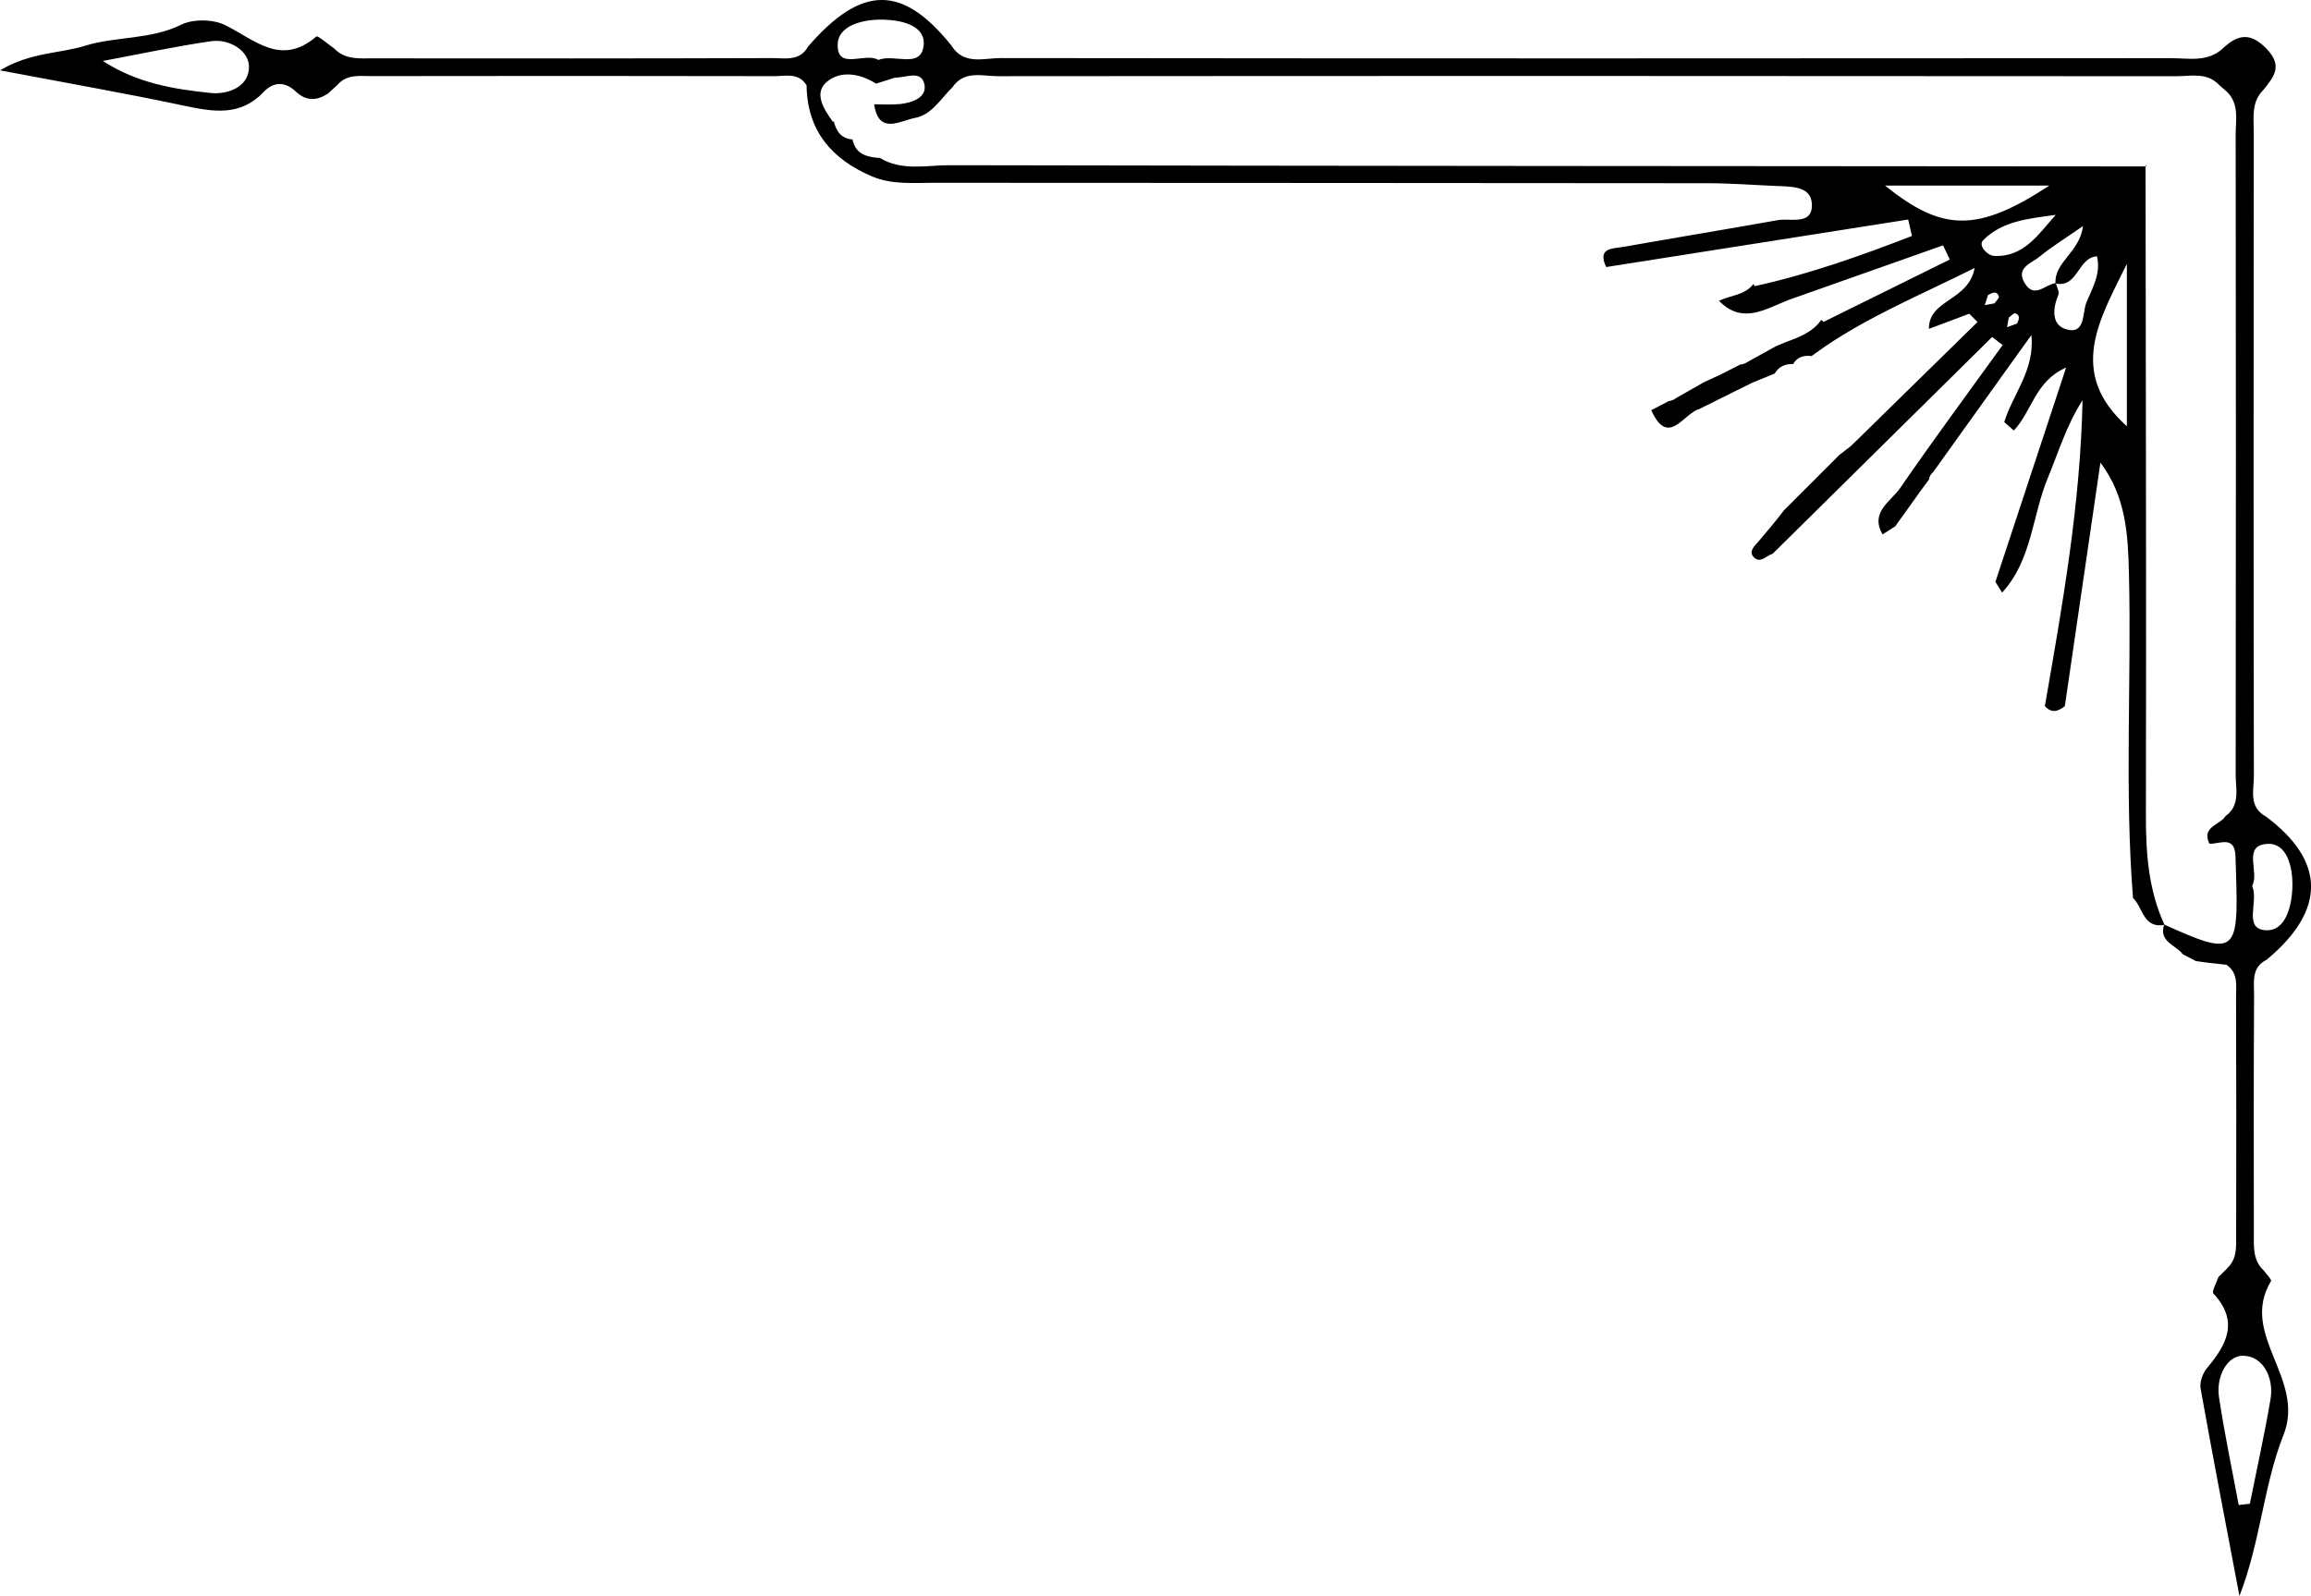 <?xml version="1.0" encoding="UTF-8"?>
<svg id="b" data-name="Layer 2" xmlns="http://www.w3.org/2000/svg" width="212.775" height="146.984" viewBox="0 0 212.775 146.984">
  <defs>
    <style>
      .d {
        fill: #000;
      }
    </style>
  </defs>
  <g id="c" data-name="Layer 1">
    <path class="d" d="m163.213,50.996c-.593.172-1.18.985-1.788.264-.426-.506.126-.979.477-1.389.534-.625,1.055-1.261,1.582-1.893.284-.364.569-.727.853-1.09,0,0-.046.069-.046.069.299-.297.598-.595.897-.892,0,0-.065.06-.065.061.298-.298.595-.597.892-.895,0,0-.062.062-.061.062.3-.298.6-.597.899-.895,0,0-.068.068-.067.069.298-.3.596-.6.893-.9,0,0-.06.06-.06.06.3-.298.599-.596.899-.894,0,0-.068.067-.067.068.298-.299.595-.598.892-.897,0,0-.066.049-.066.049.361-.277.722-.554,1.083-.831.217-.208.433-.415.65-.623,3.688-3.615,7.375-7.23,11.063-10.844-.254-.254-.509-.509-.763-.763-1.237.465-2.475.93-3.712,1.395-.032-2.733,3.643-2.526,4.209-5.607-4.92,2.454-9.546,4.372-13.729,7.197-.43.305-.86.611-1.29.916-.724-.09-1.329.088-1.713.761,0,0,.061-.023.061-.023-.742-.043-1.34.204-1.733.861,0,0,.076-.023.076-.023-.704.287-1.407.574-2.111.862-.675.334-1.35.667-2.025,1.001-.96.478-1.919.957-2.878,1.435-1.467.393-2.865,3.586-4.432.113.54-.281,1.082-.563,1.625-.846.235-.023.446-.107.631-.255.861-.491,1.721-.982,2.582-1.472.534-.246,1.068-.492,1.603-.739.583-.298,1.165-.596,1.748-.894.273-.025.52-.118.742-.279.846-.469,1.692-.937,2.537-1.406.262-.11.524-.22.787-.33,1.276-.473,2.566-.922,3.405-2.102,0,0,.203.189.203.189,3.874-1.915,7.748-3.831,11.623-5.746-.207-.434-.414-.868-.622-1.303-4.721,1.669-9.442,3.338-14.163,5.007-2.145.816-4.279,2.342-6.47.096,1.062-.51,2.379-.498,3.179-1.548,0,0,.098.207.101.207,4.996-1.102,9.769-2.795,14.491-4.628-.116-.504-.232-1.009-.348-1.513-9.269,1.459-18.537,2.918-27.806,4.377-.852-1.814.63-1.688,1.609-1.862,4.721-.837,9.454-1.611,14.174-2.455,1.201-.215,3.263.521,3.155-1.518-.088-1.658-1.958-1.568-3.332-1.634-2.067-.087-4.134-.248-6.201-.251-23.762-.026-47.523-.025-71.285-.04-1.924-.001-3.873.19-5.719-.589-3.698-1.581-5.966-4.188-6.021-8.385-.725-1.205-1.938-.845-2.974-.847-12.369-.027-24.739-.024-37.108-.005-1.07.002-2.23-.185-3.076.776l-.006.005c-.297.274-.595.548-.892.823-1.046.677-2.006.732-2.992-.199-.942-.888-2.008-.927-2.935.055-2.14,2.271-4.649,1.836-7.328,1.267-5.381-1.142-10.803-2.089-16.948-3.258,2.84-1.684,5.453-1.529,7.795-2.253,2.912-.9,6.041-.547,8.881-1.947,1.103-.544,2.929-.516,4.042.032,2.739,1.349,5.147,3.848,8.407,1.052.133-.114,1.082.721,1.652,1.114.975,1.027,2.266.899,3.489.9,12.275.012,24.55.016,36.826-.024,1.169-.004,2.551.322,3.313-1.075,4.934-5.678,8.676-5.702,13.189-.082,1.135,1.834,2.987,1.152,4.531,1.154,35.916.042,71.832.036,107.749.01,1.619-.001,3.363.4,4.765-.885,1.368-1.292,2.542-1.553,4.065.044,1.515,1.589.618,2.591-.322,3.772-1.132,1.116-.877,2.565-.878,3.915-.02,19.759-.027,39.518.01,59.277.002,1.284-.5,2.834,1.087,3.703,5.538,4.124,5.568,8.653.084,13.206-1.436.714-1.146,2.085-1.153,3.263-.041,7.29-.036,14.581-.02,21.872.003,1.219-.13,2.507.901,3.475.238.338.76.846.674.989-2.965,4.94,3.222,8.957,1.152,14.168-1.83,4.608-2.111,9.831-4.054,14.826-1.205-6.362-2.436-12.72-3.575-19.094-.106-.591.192-1.429.595-1.907,1.833-2.173,2.946-4.304.585-6.848-.182-.197.288-.998.455-1.519.269-.267.538-.534.807-.801,0,0,.028-.039.028-.039.905-.862.8-2.001.802-3.085.013-7.281.017-14.562-.01-21.843-.004-1.06.226-2.243-.89-2.997-.526-.058-1.052-.115-1.578-.173-.288-.039-.577-.077-.865-.116,0,0-.365-.051-.367-.052-.404-.211-.807-.421-1.21-.632-.643-.864-2.23-1.138-1.708-2.73,6.531,2.948,6.856,2.719,6.617-4.682-.018-.547-.031-1.094-.053-1.641-.077-1.913-1.441-1.082-2.397-1.122-.765-1.575.966-1.701,1.474-2.536,1.395-1.001.94-2.508.942-3.816.031-19.641.026-39.281-.001-58.922-.002-1.338.347-2.795-.763-3.941-.258-.225-.516-.45-.774-.675-1.118-1.184-2.589-.791-3.922-.792-36.168-.028-72.337-.035-108.505-.004-1.428.001-3.105-.571-4.187,1.025-1.077,1.036-1.885,2.53-3.44,2.817-1.362.251-3.348,1.609-3.766-1.254.799-.003,1.604.061,2.394-.025,1.108-.121,2.457-.589,2.242-1.771-.258-1.417-1.724-.635-2.7-.661-.586.185-1.173.369-1.759.554-1.516-.965-3.345-1.232-4.586-.118-1.169,1.049-.184,2.536.642,3.68l.042-.145c.221.952.68,1.662,1.767,1.728l-.039-.028c.284,1.433,1.384,1.655,2.578,1.735l-.092-.035c2.047,1.271,4.323.692,6.486.696,36.728.07,73.456.084,110.184.111l-.099-.095c.021,19.949.075,39.898.033,59.846-.007,3.499.231,6.889,1.715,10.103-1.969.344-1.982-1.599-2.903-2.481-.785-9.911-.138-19.84-.37-29.758-.084-3.573-.23-7.153-2.629-10.337-1.092,7.477-2.185,14.954-3.277,22.431-.615.486-1.229.684-1.839-.008,1.623-9.315,3.279-18.628,3.468-28.16-1.482,2.292-2.202,4.758-3.183,7.115-1.462,3.512-1.466,7.606-4.225,10.596-.204-.331-.407-.662-.612-.993,2.169-6.578,4.34-13.157,6.51-19.736-2.867,1.26-3.132,4.01-4.812,5.8-.295-.258-.59-.517-.886-.775.813-2.632,2.84-4.815,2.496-8.017-3.019,4.215-6.039,8.43-9.058,12.644-.212.171-.335.392-.369.662-.263.356-.525.712-.788,1.068-.294.412-.587.825-.881,1.237-.48.668-.96,1.336-1.44,2.005-.388.249-.776.497-1.164.746-1.188-2.054.763-3.028,1.608-4.256,3.064-4.453,6.285-8.797,9.446-13.183-.321-.248-.643-.497-.964-.745-6.734,6.652-13.467,13.305-20.201,19.957Zm19.824-23.822c-.1.31-.199.621-.299.931.3-.056.599-.112.899-.167.144-.22.459-.507.403-.647-.221-.559-.636-.311-1.003-.116Zm1.91,2.081c-.052.294-.104.587-.156.881.309-.114.618-.227.925-.34.16-.361.337-.765-.176-.944-.134-.047-.392.259-.593.403Zm4.304-3.146c-.124-1.999,2.215-2.832,2.536-5.292-1.641,1.142-2.897,1.911-4.023,2.836-.736.605-2.231,1.009-1.327,2.459.894,1.434,1.891.052,2.844-.037.087.364.348.801.231,1.08-.532,1.275-.641,2.767.709,3.166,1.807.534,1.488-1.505,1.869-2.444.536-1.322,1.368-2.667.979-4.273-1.802.126-1.738,2.944-3.818,2.504ZM9.469,5.614c3.185,2.061,6.533,2.592,9.886,2.947,1.748.185,3.65-.652,3.566-2.501-.065-1.412-1.817-2.507-3.489-2.264-3.338.484-6.643,1.199-9.962,1.818Zm196.648,132.988c.343-.036.685-.073,1.028-.109.642-3.203,1.35-6.394,1.9-9.612.343-2.005-.682-3.978-2.487-4.023-1.559-.039-2.523,2.003-2.258,3.78.497,3.337,1.2,6.644,1.817,9.964Zm-32.555-121.51c5.333,4.315,8.57,4.28,15.123,0h-15.123Zm22.259,7.214c-2.439,4.979-5.572,9.964,0,14.949v-14.949Zm11.533,57.285c.64,1.411-.863,3.946,1.243,4.08,1.874.119,2.445-2.299,2.467-4.14.021-1.702-.497-3.895-2.281-3.812-2.394.111-.709,2.597-1.429,3.872ZM80.867,5.52c1.475-.59,3.897.845,4.169-1.297.236-1.856-1.973-2.361-3.651-2.412-1.844-.057-4.233.482-4.261,2.306-.037,2.415,2.552.653,3.743,1.403Zm108.407,14.268c-2.408.341-4.885.527-6.681,2.33-.498.5.401,1.415.978,1.448,2.758.16,4.105-1.992,5.703-3.778Z"/>
  </g>
</svg>